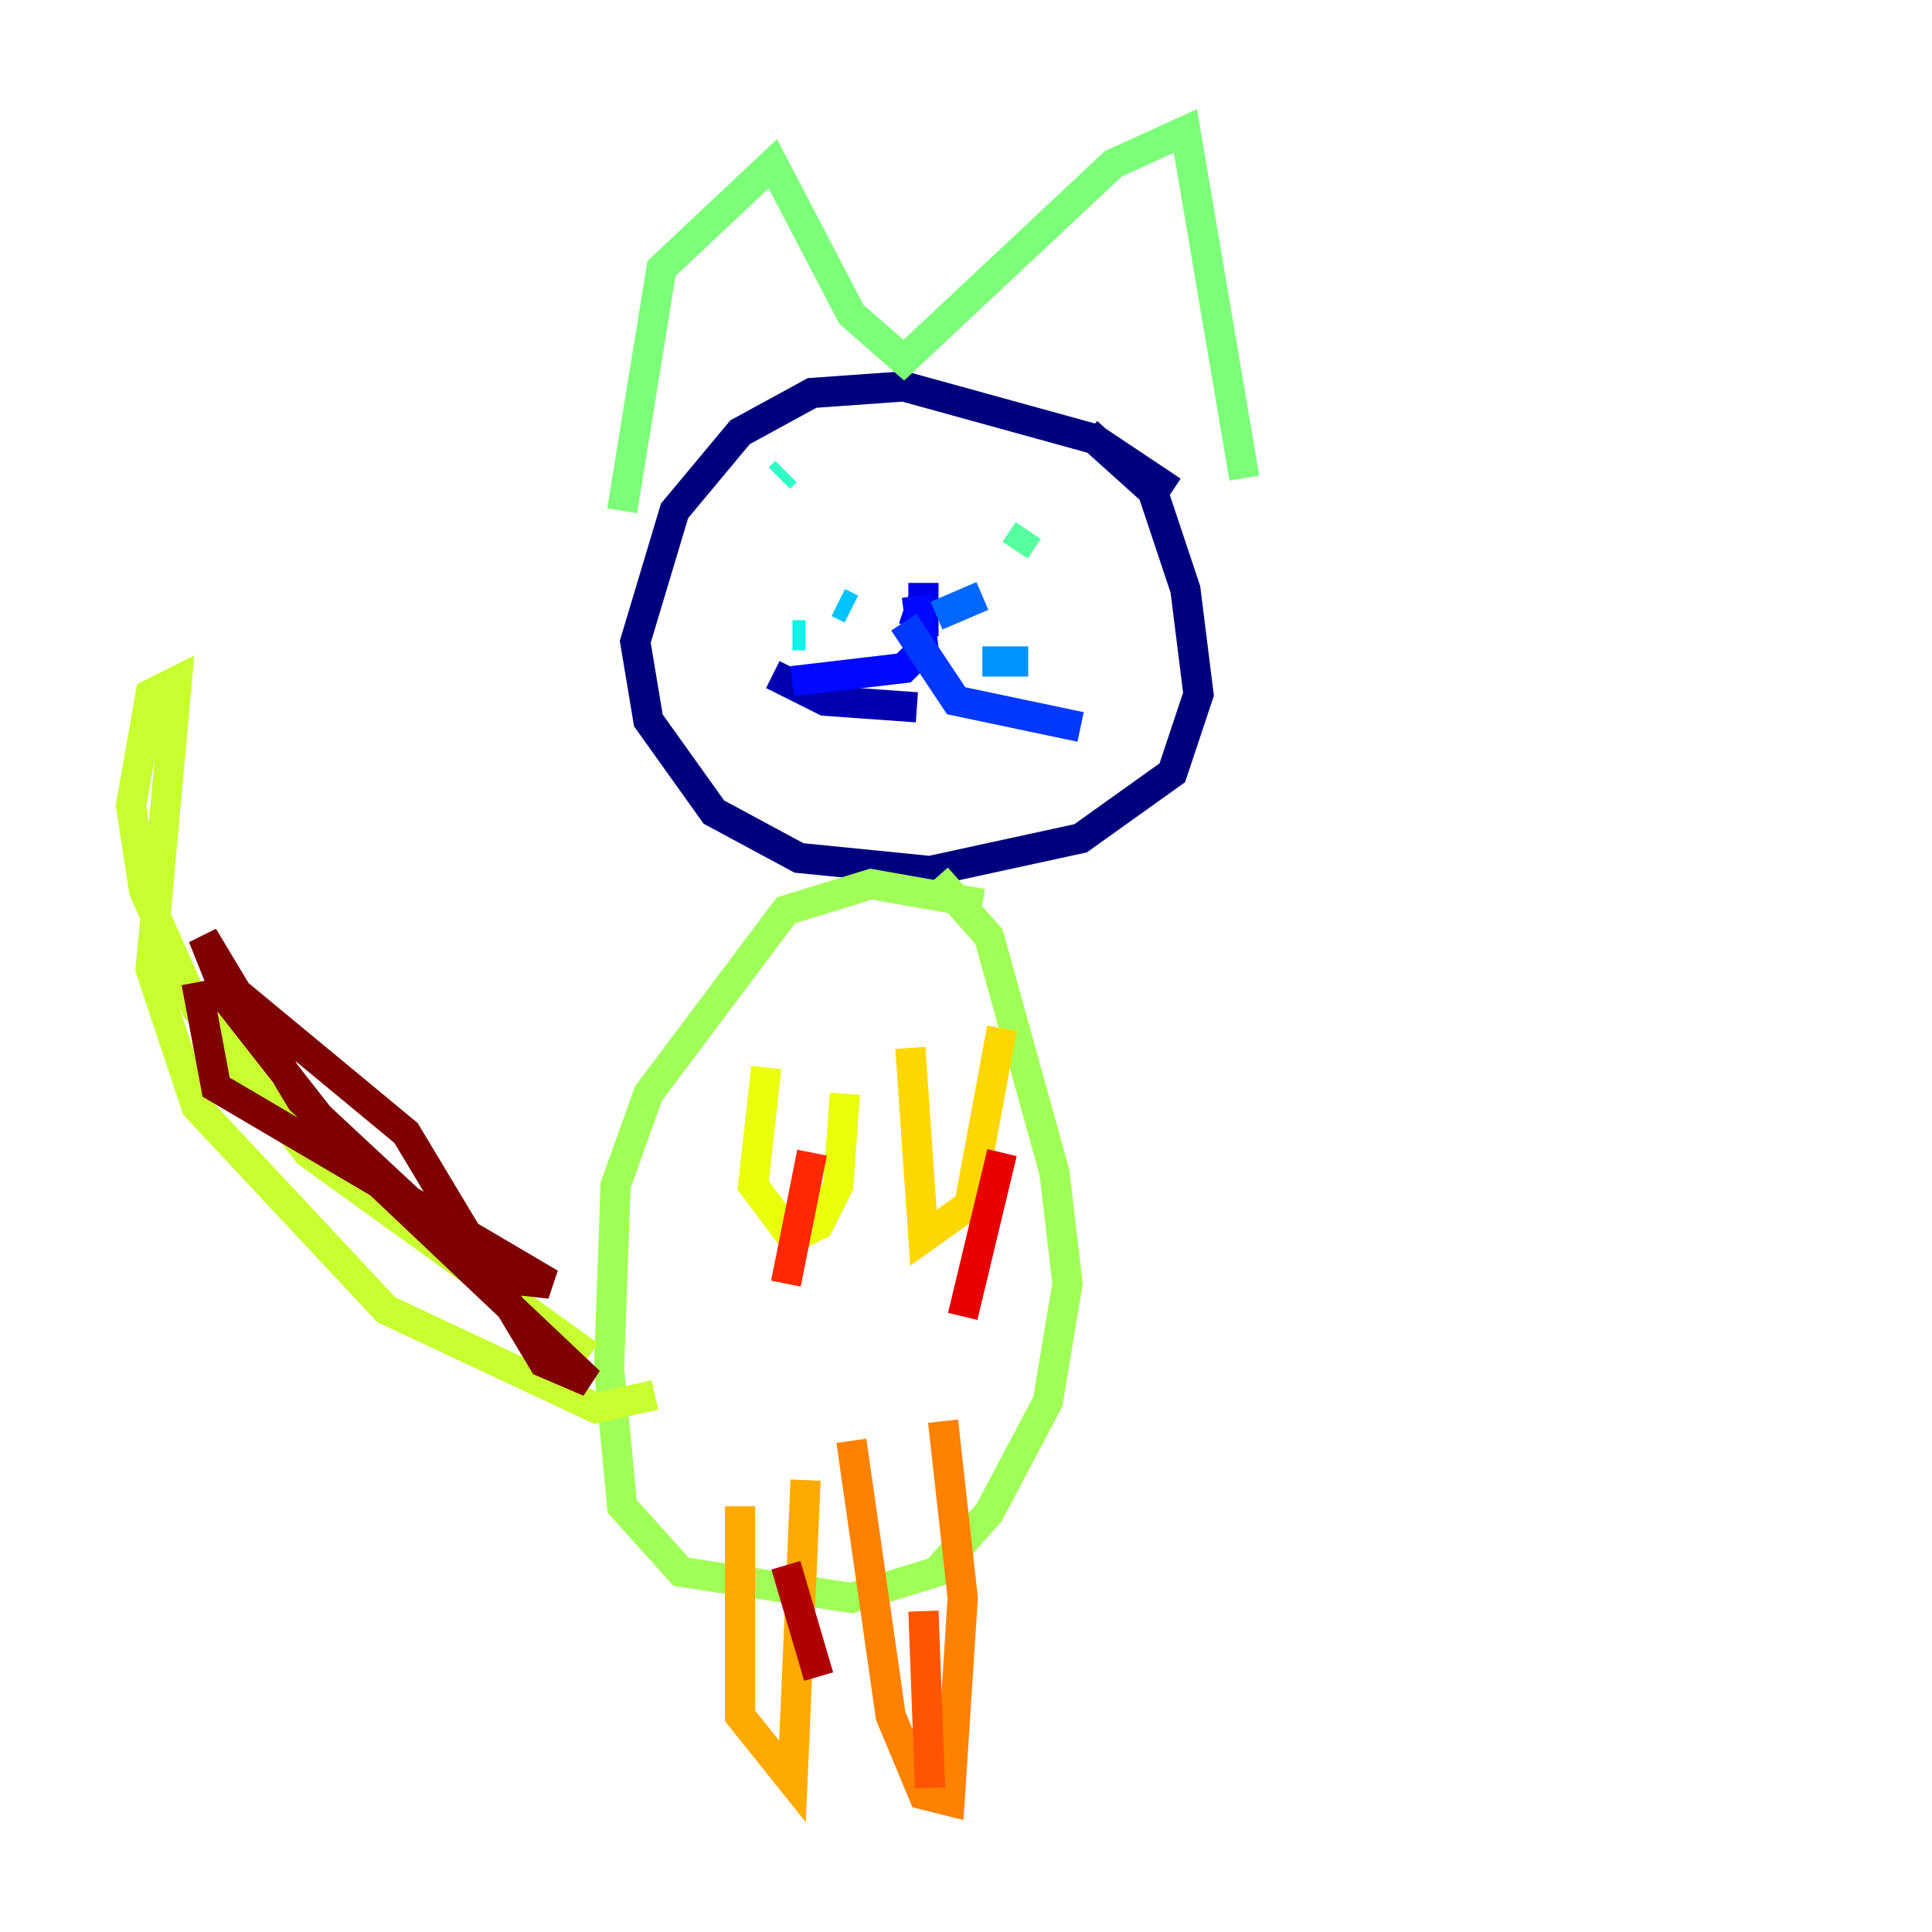 <?xml version="1.0" encoding="utf-8" ?>
<svg baseProfile="tiny" height="128" version="1.2" viewBox="0,0,128,128" width="128" xmlns="http://www.w3.org/2000/svg" xmlns:ev="http://www.w3.org/2001/xml-events" xmlns:xlink="http://www.w3.org/1999/xlink"><defs /><polyline fill="none" points="77.668,32.542 72.461,29.071 59.878,25.6 53.803,26.034 49.031,28.637 44.691,33.844 42.088,42.522 42.956,47.729 47.295,53.803 52.936,56.841 61.614,57.709 71.593,55.539 77.668,51.2 79.403,45.993 78.536,39.051 76.366,32.542 72.027,28.637" stroke="#00007f" stroke-width="2" /><polyline fill="none" points="51.2,44.691 54.671,46.427 60.746,46.861" stroke="#0000b1" stroke-width="2" /><polyline fill="none" points="61.18,40.786 59.878,40.352 61.18,40.786 61.18,38.617" stroke="#0000e8" stroke-width="2" /><polyline fill="none" points="60.746,39.485 61.18,42.956 59.878,44.258 52.502,45.125" stroke="#0008ff" stroke-width="2" /><polyline fill="none" points="59.878,41.22 63.349,46.427 71.593,48.163" stroke="#0038ff" stroke-width="2" /><polyline fill="none" points="62.047,40.786 65.085,39.485" stroke="#0068ff" stroke-width="2" /><polyline fill="none" points="65.085,43.824 68.122,43.824" stroke="#0094ff" stroke-width="2" /><polyline fill="none" points="56.407,40.352 55.539,39.919" stroke="#00c4ff" stroke-width="2" /><polyline fill="none" points="53.37,42.088 52.502,42.088" stroke="#0cf4ea" stroke-width="2" /><polyline fill="none" points="51.634,31.675 52.068,31.241" stroke="#2fffc7" stroke-width="2" /><polyline fill="none" points="67.254,36.447 68.122,35.146" stroke="#56ffa0" stroke-width="2" /><polyline fill="none" points="41.22,33.844 43.824,17.79 51.2,10.848 56.407,20.827 59.878,23.864 73.763,10.848 78.536,8.678 82.441,31.675" stroke="#7cff79" stroke-width="2" /><polyline fill="none" points="65.085,59.878 57.709,58.576 52.068,60.312 42.956,72.461 40.786,78.536 40.352,90.685 41.22,99.797 45.125,104.136 56.407,105.871 62.047,104.136 65.519,100.231 69.424,92.854 70.725,85.044 69.858,77.668 65.519,62.047 62.047,58.142" stroke="#a0ff56" stroke-width="2" /><polyline fill="none" points="39.051,89.817 20.393,76.366 13.017,66.82 9.546,59.01 8.678,53.37 9.98,45.993 11.715,45.125 9.98,64.217 13.017,73.329 25.6,86.78 39.485,93.288 43.39,92.42" stroke="#c7ff2f" stroke-width="2" /><polyline fill="none" points="50.766,70.725 49.898,78.536 52.502,82.007 54.237,81.139 55.539,78.536 55.973,72.461" stroke="#eaff0c" stroke-width="2" /><polyline fill="none" points="60.312,69.424 61.18,82.007 64.217,79.837 66.386,68.122" stroke="#ffd700" stroke-width="2" /><polyline fill="none" points="49.031,99.797 49.031,113.681 52.502,118.02 53.37,98.061" stroke="#ffaa00" stroke-width="2" /><polyline fill="none" points="56.407,95.458 59.01,113.681 61.18,118.888 62.915,119.322 63.783,105.871 62.481,94.156" stroke="#ff8100" stroke-width="2" /><polyline fill="none" points="61.18,106.739 61.614,118.454" stroke="#ff5500" stroke-width="2" /><polyline fill="none" points="53.803,76.366 52.068,85.044" stroke="#ff2800" stroke-width="2" /><polyline fill="none" points="66.386,76.366 63.783,87.214" stroke="#e80000" stroke-width="2" /><polyline fill="none" points="52.068,103.702 54.237,111.078" stroke="#b10000" stroke-width="2" /><polyline fill="none" points="13.017,65.085 14.319,72.027 36.447,85.044 32.542,84.61 19.959,72.895 13.451,62.047 15.186,66.386 22.997,76.366 39.051,91.552 36.014,90.251 26.902,75.064 14.319,64.651" stroke="#7f0000" stroke-width="2" /></svg>